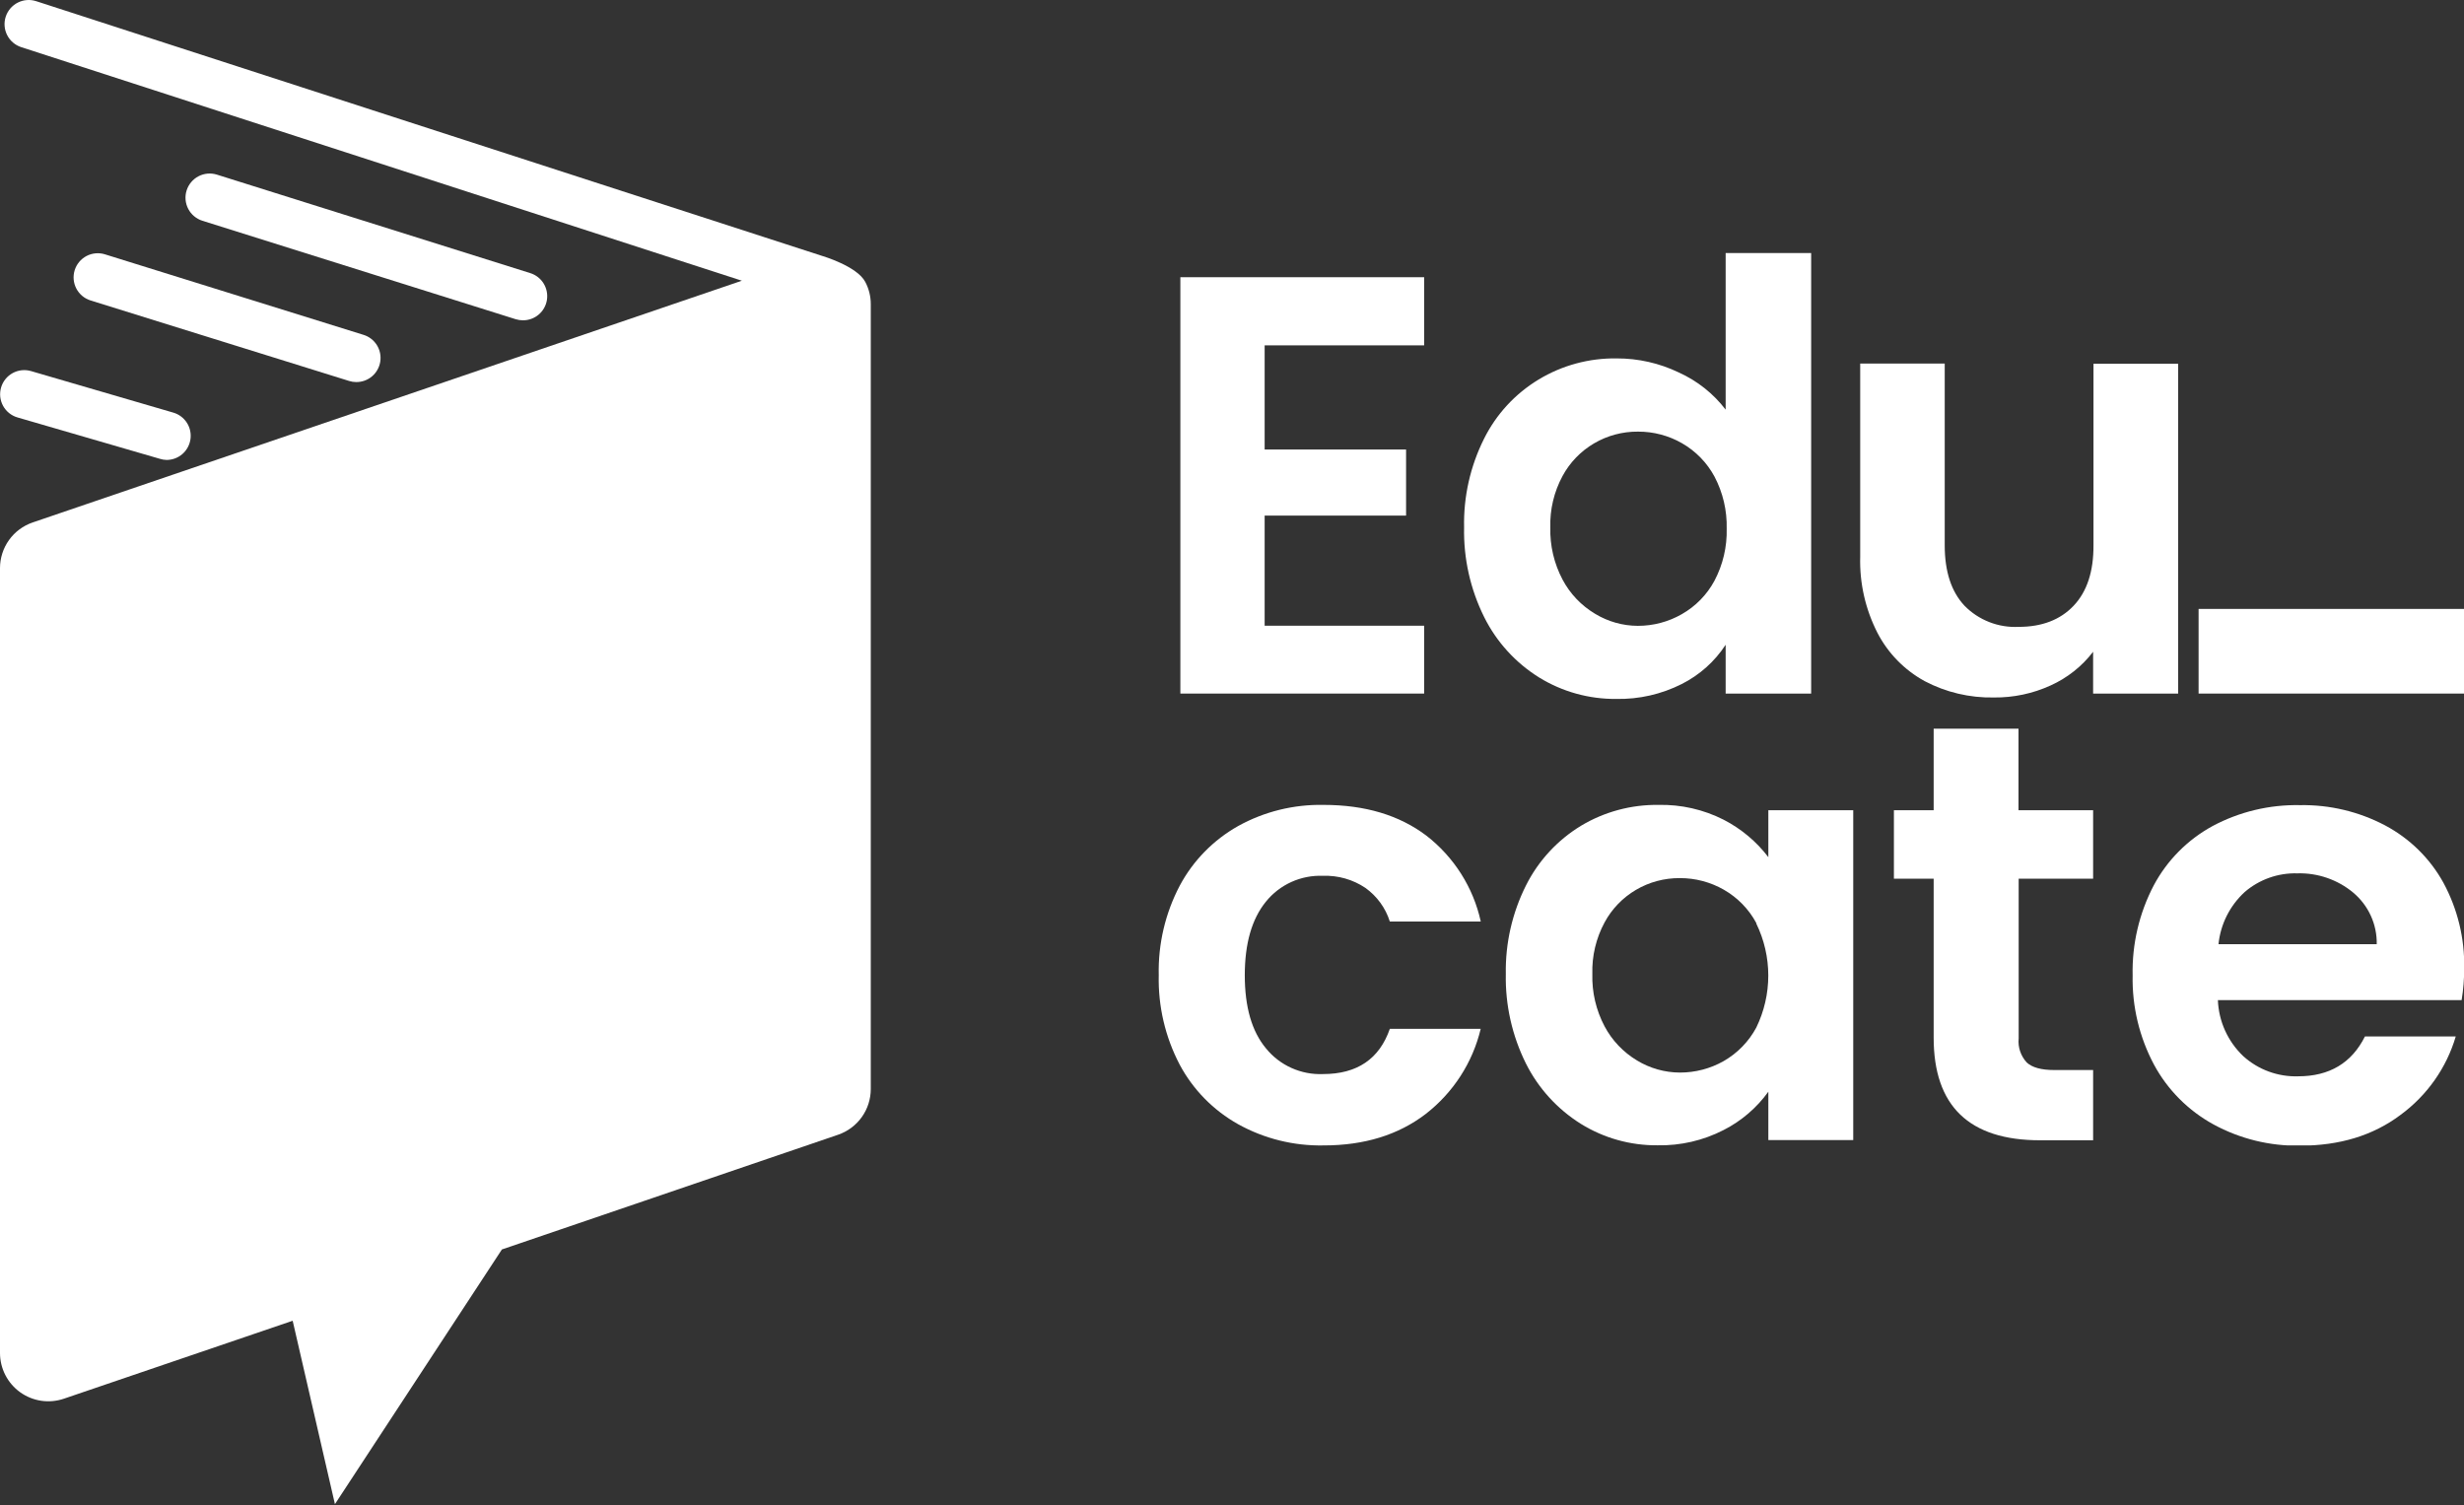 <svg width="185" height="113" viewBox="0 0 185 113" fill="none" xmlns="http://www.w3.org/2000/svg">
<rect x="0" y="0" width="185" height="113" fill="#333333" stroke="none"/>
<path d="M65.379 22.844V81.768C65.378 82.525 65.141 83.262 64.701 83.877C64.26 84.493 63.638 84.955 62.922 85.199L37.684 93.811L25.147 112.934L21.974 99.164L4.8 105.016C4.254 105.202 3.671 105.256 3.101 105.173C2.53 105.089 1.987 104.87 1.517 104.535C1.048 104.199 0.665 103.756 0.402 103.243C0.138 102.73 -6.03676e-05 102.161 1.57031e-06 101.584V42.66C-0.001 41.903 0.236 41.164 0.676 40.548C1.117 39.932 1.74 39.469 2.457 39.225L55.701 21.076L1.591 3.539C1.364 3.465 1.155 3.347 0.974 3.192C0.793 3.037 0.644 2.848 0.537 2.635C0.429 2.423 0.364 2.191 0.346 1.953C0.328 1.716 0.356 1.477 0.431 1.25C0.505 1.024 0.623 0.814 0.778 0.633C0.933 0.452 1.122 0.304 1.335 0.196C1.547 0.088 1.779 0.024 2.017 0.005C2.254 -0.013 2.493 0.016 2.72 0.09L61.739 19.218C61.739 19.218 64.35 19.984 64.966 21.167C65.239 21.683 65.381 22.259 65.379 22.844Z" fill="white"/>
<path d="M39.266 24.049C39.082 24.049 38.899 24.021 38.722 23.968L15.198 16.575C14.971 16.504 14.76 16.388 14.577 16.235C14.394 16.082 14.243 15.895 14.133 15.683C14.023 15.472 13.955 15.241 13.934 15.004C13.913 14.766 13.939 14.527 14.011 14.3C14.082 14.072 14.198 13.861 14.351 13.679C14.504 13.496 14.691 13.345 14.902 13.235C15.329 13.012 15.827 12.968 16.286 13.112L39.81 20.505C40.225 20.634 40.58 20.907 40.81 21.275C41.04 21.643 41.13 22.082 41.065 22.511C40.999 22.941 40.781 23.332 40.451 23.614C40.121 23.896 39.701 24.051 39.266 24.049Z" fill="white"/>
<path d="M26.743 28.686C26.559 28.686 26.377 28.657 26.203 28.6L6.799 22.558C6.572 22.487 6.36 22.372 6.178 22.22C5.995 22.067 5.843 21.881 5.733 21.67C5.622 21.459 5.554 21.228 5.532 20.991C5.511 20.754 5.536 20.515 5.607 20.287C5.678 20.06 5.793 19.849 5.945 19.666C6.098 19.483 6.285 19.332 6.495 19.221C6.706 19.11 6.937 19.042 7.174 19.021C7.411 18.999 7.65 19.024 7.878 19.095L27.282 25.137C27.7 25.263 28.058 25.535 28.292 25.904C28.525 26.273 28.617 26.714 28.552 27.146C28.486 27.577 28.267 27.971 27.935 28.254C27.602 28.537 27.179 28.69 26.743 28.686Z" fill="white"/>
<path d="M12.51 34.533C12.336 34.529 12.163 34.5 11.998 34.447L1.314 31.342C1.086 31.276 0.872 31.165 0.687 31.016C0.501 30.867 0.347 30.682 0.232 30.474C0.001 30.052 -0.053 29.556 0.081 29.094C0.216 28.633 0.528 28.243 0.95 28.012C1.372 27.781 1.868 27.727 2.329 27.861L13.013 30.98C13.431 31.102 13.792 31.371 14.028 31.737C14.265 32.103 14.361 32.543 14.3 32.974C14.239 33.406 14.025 33.801 13.696 34.088C13.367 34.374 12.946 34.532 12.51 34.533Z" fill="white"/>
<g clip-path="url(#clip0_155_719)">
<path d="M94.951 25.93V33.75H105.57V38.712H94.951V46.98H106.927V52.074H88.623V20.814H106.927V25.93H94.951Z" fill="white"/>
<path d="M111.421 32.947C112.333 31.109 113.754 29.566 115.519 28.497C117.284 27.428 119.32 26.878 121.389 26.91C123 26.906 124.59 27.266 126.038 27.962C127.43 28.59 128.642 29.55 129.564 30.756V19H135.984V52.074H129.564V48.409C128.748 49.662 127.611 50.68 126.268 51.357C124.745 52.127 123.053 52.512 121.343 52.477C119.3 52.494 117.295 51.936 115.561 50.867C113.787 49.763 112.359 48.192 111.434 46.332C110.395 44.241 109.878 41.934 109.926 39.605C109.875 37.299 110.387 35.015 111.421 32.947ZM128.725 35.782C128.164 34.739 127.319 33.872 126.286 33.278C125.284 32.704 124.147 32.403 122.989 32.407C121.826 32.397 120.682 32.702 119.682 33.29C118.682 33.877 117.864 34.725 117.317 35.741C116.676 36.928 116.36 38.26 116.4 39.605C116.365 40.964 116.681 42.31 117.317 43.515C117.877 44.575 118.721 45.463 119.757 46.082C120.722 46.67 121.832 46.984 122.966 46.989C124.124 46.991 125.261 46.691 126.263 46.118C127.308 45.526 128.161 44.653 128.725 43.601C129.361 42.396 129.676 41.05 129.642 39.691C129.675 38.333 129.36 36.987 128.725 35.782Z" fill="white"/>
<path d="M163.537 27.309V52.074H157.154V48.935C156.321 50.025 155.227 50.892 153.972 51.461C152.634 52.075 151.173 52.385 149.698 52.368C147.889 52.404 146.1 51.981 144.503 51.139C142.984 50.305 141.75 49.042 140.959 47.511C140.057 45.746 139.612 43.787 139.666 41.81V27.296H146.012V40.943C146.012 42.912 146.507 44.424 147.497 45.479C148.022 46.015 148.656 46.433 149.358 46.707C150.059 46.981 150.811 47.103 151.565 47.066C153.313 47.066 154.689 46.537 155.691 45.479C156.694 44.421 157.191 42.909 157.181 40.943V27.309H163.537Z" fill="white"/>
<path d="M88.582 66.488C89.582 64.617 91.101 63.067 92.961 62.02C94.919 60.935 97.135 60.388 99.38 60.433C102.483 60.433 105.052 61.201 107.088 62.737C109.171 64.35 110.618 66.633 111.178 69.191H104.35C104.031 68.175 103.387 67.289 102.516 66.665C101.58 66.035 100.465 65.717 99.334 65.758C98.514 65.725 97.698 65.884 96.953 66.222C96.207 66.56 95.552 67.068 95.042 67.703C93.988 69.001 93.46 70.841 93.46 73.223C93.46 75.606 93.988 77.432 95.042 78.702C95.553 79.337 96.208 79.843 96.954 80.18C97.699 80.517 98.515 80.676 99.334 80.643C101.893 80.643 103.565 79.511 104.35 77.246H111.173C110.57 79.778 109.115 82.032 107.046 83.637C104.992 85.212 102.437 86 99.38 86C97.135 86.044 94.919 85.494 92.961 84.408C91.099 83.364 89.578 81.816 88.577 79.945C87.488 77.868 86.945 75.553 87 73.214C86.946 70.876 87.49 68.562 88.582 66.488Z" fill="white"/>
<path d="M114.58 66.465C115.506 64.623 116.936 63.076 118.707 61.998C120.456 60.95 122.467 60.408 124.511 60.433C126.215 60.394 127.902 60.778 129.418 61.549C130.732 62.226 131.878 63.185 132.769 64.356V60.832H139.143V85.596H132.769V81.968C131.896 83.18 130.742 84.168 129.404 84.848C127.877 85.632 126.176 86.025 124.456 85.991C122.419 86.01 120.419 85.451 118.693 84.381C116.922 83.272 115.495 81.703 114.566 79.845C113.529 77.756 113.011 75.451 113.058 73.123C113.018 70.815 113.54 68.532 114.58 66.465ZM131.866 69.304C131.306 68.261 130.46 67.393 129.427 66.801C128.424 66.227 127.284 65.926 126.125 65.93C124.965 65.921 123.825 66.226 122.828 66.813C121.832 67.4 121.017 68.246 120.472 69.259C119.832 70.448 119.516 71.781 119.555 73.128C119.517 74.493 119.832 75.845 120.472 77.056C121.033 78.115 121.877 79.003 122.911 79.623C123.877 80.21 124.987 80.524 126.121 80.53C127.279 80.533 128.418 80.235 129.422 79.664C130.456 79.069 131.3 78.2 131.862 77.156C132.456 75.936 132.765 74.6 132.765 73.246C132.765 71.892 132.456 70.556 131.862 69.336L131.866 69.304Z" fill="white"/>
<path d="M151.564 65.975V77.963C151.531 78.291 151.568 78.622 151.673 78.934C151.779 79.247 151.949 79.534 152.174 79.777C152.582 80.153 153.27 80.34 154.233 80.34H157.154V85.614H153.178C147.844 85.614 145.179 83.044 145.182 77.904V65.975H142.197V60.832H145.182V54.709H151.551V60.832H157.154V65.975H151.564Z" fill="white"/>
<path d="M184.821 75.092H166.522C166.582 76.682 167.262 78.187 168.42 79.292C169.542 80.312 171.023 80.857 172.547 80.811C174.894 80.811 176.566 79.813 177.563 77.818H184.381C183.685 80.179 182.226 82.25 180.227 83.714C178.176 85.253 175.661 86.021 172.684 86.018C170.418 86.055 168.182 85.506 166.196 84.426C164.298 83.388 162.745 81.829 161.725 79.936C160.625 77.872 160.072 75.565 160.121 73.232C160.069 70.887 160.613 68.567 161.702 66.483C162.705 64.597 164.245 63.044 166.132 62.016C168.143 60.944 170.4 60.405 172.684 60.451C174.909 60.412 177.107 60.935 179.071 61.97C180.925 62.954 182.449 64.451 183.455 66.279C184.521 68.251 185.058 70.461 185.014 72.697C185.017 73.499 184.953 74.3 184.821 75.092ZM178.448 70.892C178.462 70.158 178.312 69.431 178.007 68.761C177.703 68.092 177.252 67.499 176.687 67.023C175.515 66.046 174.02 65.529 172.487 65.572C171.036 65.532 169.623 66.034 168.53 66.978C167.416 68.003 166.719 69.394 166.567 70.892H178.448Z" fill="white"/>
<path d="M165.073 52.074H185V45.719H165.073V52.074Z" fill="white"/>
</g>
<defs>
<clipPath id="clip0_155_719">
<rect width="98" height="67" fill="white" transform="translate(87 19)"/>
</clipPath>
</defs>
</svg>
